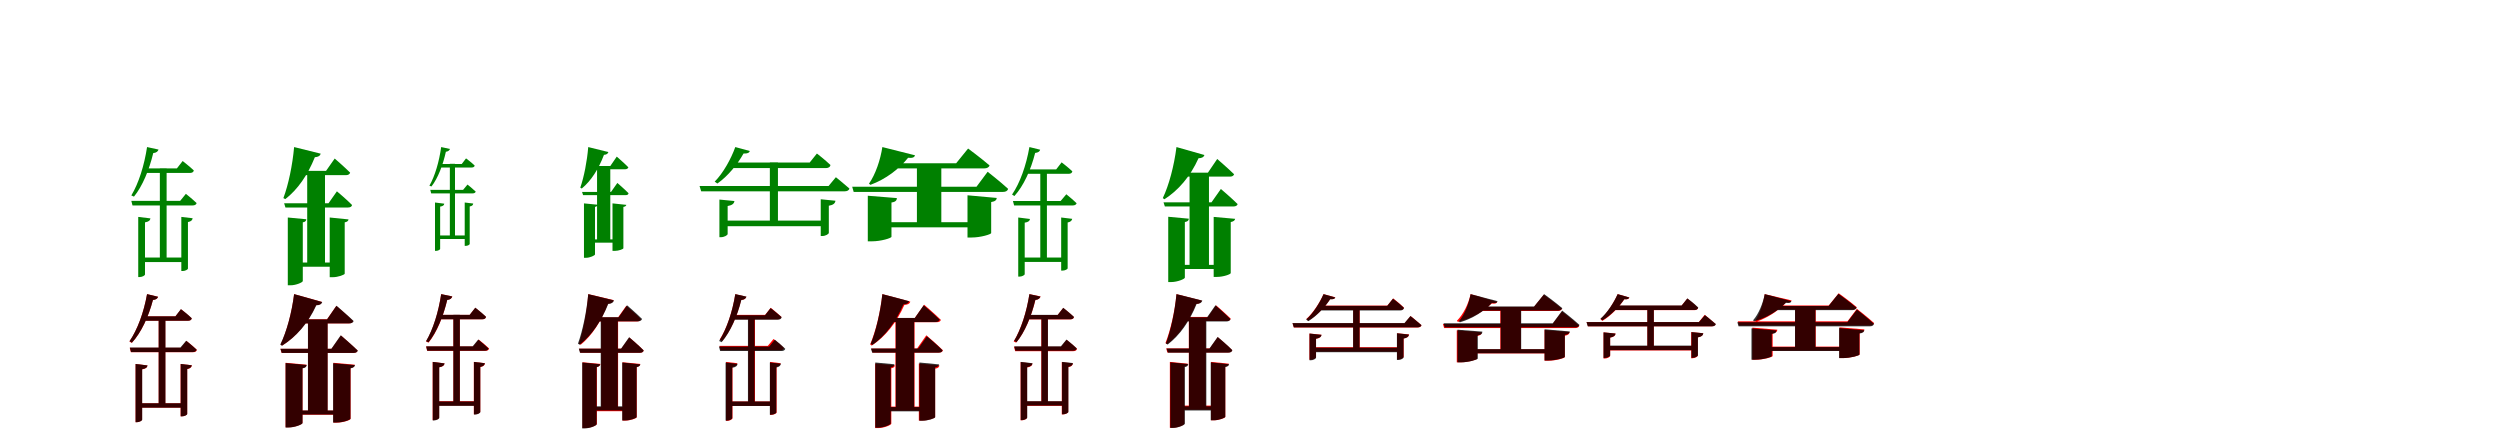 <?xml version="1.0" encoding="UTF-8"?>
<svg width="1700" height="300" xmlns="http://www.w3.org/2000/svg">
<rect width="100%" height="100%" fill="white"/>
<g fill="green" transform="translate(100 100) scale(0.1 -0.1)"><path d="M0.0 0.0C-19.0 -125.0 -57.0 -246.0 -107.0 -329.0L-89.0 -337.0C-31.0 -266.0 15.0 -154.0 42.0 -41.0C64.0 -39.0 74.0 -29.0 78.0 -17.0L0.0 0.0ZM-17.0 -145.0V-176.0H292.0C305.0 -176.0 316.0 -171.0 318.0 -159.0C290.0 -132.0 242.0 -95.0 242.0 -95.0L203.0 -145.0H-17.0ZM87.0 -144.0V-762.0H133.0V-144.0H87.0ZM-107.0 -366.0 -99.0 -397.0H310.0C324.0 -397.0 334.0 -392.0 337.0 -381.0C308.0 -353.0 264.0 -318.0 264.0 -318.0L225.0 -366.0H-107.0ZM-60.0 -475.0V-884.0H-51.0C-34.0 -884.0 -14.0 -874.0 -14.0 -866.0V-512.0C11.0 -508.0 21.0 -499.0 23.0 -485.0L-60.0 -475.0ZM233.0 -475.0V-843.0H242.0C259.0 -843.0 278.0 -833.0 278.0 -826.0V-510.0C300.0 -506.0 308.0 -497.0 310.0 -484.0L233.0 -475.0ZM-36.0 -751.0V-782.0H254.0V-751.0H-36.0Z"/></g>
<g fill="green" transform="translate(200 100) scale(0.1 -0.1)"><path d="M0.0 0.0C-11.0 -123.0 -39.0 -257.0 -73.0 -347.0L-60.0 -354.0C24.0 -289.0 92.0 -191.0 141.0 -69.0C164.0 -68.0 177.0 -59.0 181.0 -45.0L0.0 0.0ZM22.0 -162.0V-191.0H353.0C367.0 -191.0 378.0 -185.0 381.0 -174.0C342.0 -135.0 276.0 -78.0 276.0 -78.0L217.0 -162.0H22.0ZM89.0 -162.0V-789.0H210.0V-162.0H89.0ZM-68.0 -382.0 -59.0 -411.0H367.0C382.0 -411.0 392.0 -405.0 394.0 -394.0C357.0 -356.0 291.0 -301.0 291.0 -301.0L234.0 -382.0H-68.0ZM-43.0 -479.0V-940.0H-24.0C13.0 -940.0 59.0 -920.0 59.0 -911.0V-512.0C77.0 -509.0 82.0 -501.0 83.0 -491.0L-43.0 -479.0ZM242.0 -479.0V-885.0H263.0C299.0 -885.0 344.0 -868.0 344.0 -861.0V-512.0C362.0 -509.0 369.0 -501.0 370.0 -492.0L242.0 -479.0ZM13.0 -785.0V-814.0H302.0V-785.0H13.0Z"/></g>
<g fill="green" transform="translate(300 100) scale(0.1 -0.1)"><path d="M0.0 0.0C-14.0 -100.0 -42.0 -196.0 -80.0 -263.0L-66.0 -268.0C-22.0 -212.0 12.0 -122.0 32.0 -32.0C49.0 -30.0 56.0 -22.0 60.0 -13.0L0.0 0.0ZM-12.0 -115.0 -11.0 -139.0H208.0C218.0 -139.0 226.0 -135.0 228.0 -126.0C207.0 -105.0 169.0 -77.0 169.0 -77.0L140.0 -115.0H-12.0ZM59.0 -114.0V-609.0H94.0V-114.0H59.0ZM-74.0 -291.0 -68.0 -315.0H214.0C225.0 -315.0 232.0 -311.0 235.0 -303.0C212.0 -281.0 179.0 -255.0 179.0 -255.0L149.0 -291.0H-74.0ZM-42.0 -377.0V-706.0H-35.0C-22.0 -706.0 -7.0 -698.0 -7.0 -692.0V-405.0C12.0 -402.0 20.0 -396.0 21.0 -385.0L-42.0 -377.0ZM160.0 -377.0V-672.0H167.0C180.0 -672.0 194.0 -664.0 194.0 -659.0V-404.0C211.0 -401.0 217.0 -394.0 218.0 -384.0L160.0 -377.0ZM-23.0 -601.0V-625.0H175.0V-601.0H-23.0Z"/></g>
<g fill="green" transform="translate(400 100) scale(0.1 -0.1)"><path d="M0.0 0.0C-8.0 -98.0 -29.0 -204.0 -54.0 -276.0L-44.0 -282.0C20.0 -229.0 70.0 -150.0 107.0 -53.0C124.0 -52.0 134.0 -45.0 137.0 -34.0L0.0 0.0ZM17.0 -129.0 18.0 -151.0H251.0C262.0 -151.0 270.0 -146.0 273.0 -138.0C244.0 -108.0 194.0 -65.0 194.0 -65.0L150.0 -129.0H17.0ZM60.0 -129.0V-630.0H150.0V-129.0H60.0ZM-42.0 -305.0 -35.0 -327.0H254.0C266.0 -327.0 273.0 -323.0 274.0 -314.0C247.0 -286.0 198.0 -244.0 198.0 -244.0L155.0 -305.0H-42.0ZM-29.0 -383.0V-753.0H-15.0C12.0 -753.0 46.0 -737.0 46.0 -730.0V-407.0C59.0 -405.0 63.0 -399.0 63.0 -392.0L-29.0 -383.0ZM165.0 -383.0V-706.0H181.0C207.0 -706.0 239.0 -694.0 239.0 -688.0V-407.0C253.0 -405.0 258.0 -399.0 259.0 -393.0L165.0 -383.0ZM14.0 -628.0V-650.0H208.0V-628.0H14.0Z"/></g>
<g fill="green" transform="translate(500 100) scale(0.1 -0.1)"><path d="M0.0 0.0C-29.0 -81.0 -83.0 -178.0 -140.0 -235.0L-122.0 -248.0C-51.0 -199.0 16.0 -116.0 56.0 -44.0C84.0 -45.0 94.0 -39.0 99.0 -27.0L0.0 0.0ZM-20.0 -105.0 -42.0 -143.0H616.0C631.0 -143.0 645.0 -137.0 647.0 -122.0C611.0 -87.0 555.0 -44.0 555.0 -44.0L506.0 -105.0H-20.0ZM235.0 -104.0V-512.0H290.0V-104.0H235.0ZM-243.0 -265.0 -232.0 -301.0H743.0C760.0 -301.0 773.0 -295.0 776.0 -282.0C739.0 -249.0 684.0 -205.0 684.0 -205.0L634.0 -265.0H-243.0ZM-108.0 -357.0V-613.0H-98.0C-76.0 -613.0 -52.0 -600.0 -52.0 -591.0V-401.0C-22.0 -396.0 -8.0 -385.0 -6.0 -367.0L-108.0 -357.0ZM581.0 -355.0V-605.0H591.0C613.0 -605.0 636.0 -592.0 636.0 -583.0V-399.0C666.0 -394.0 679.0 -383.0 681.0 -365.0L581.0 -355.0ZM-81.0 -500.0V-538.0H616.0V-500.0H-81.0Z"/></g>
<g fill="green" transform="translate(600 100) scale(0.1 -0.1)"><path d="M0.0 0.0C-13.0 -87.0 -47.0 -187.0 -91.0 -249.0L-81.0 -257.0C24.0 -218.0 113.0 -150.0 175.0 -73.0C206.0 -76.0 218.0 -70.0 222.0 -56.0L0.0 0.0ZM23.0 -110.0 1.0 -145.0H694.0C711.0 -145.0 725.0 -138.0 729.0 -125.0C671.0 -75.0 583.0 -10.0 583.0 -10.0L502.0 -110.0H23.0ZM235.0 -110.0V-523.0H401.0V-110.0H235.0ZM-205.0 -270.0 -195.0 -305.0H821.0C839.0 -305.0 852.0 -298.0 855.0 -284.0C803.0 -236.0 716.0 -168.0 716.0 -168.0L640.0 -270.0H-205.0ZM-99.0 -331.0V-641.0H-71.0C-9.0 -641.0 62.0 -619.0 62.0 -610.0V-377.0C91.0 -373.0 98.0 -362.0 99.0 -347.0L-99.0 -331.0ZM579.0 -328.0V-615.0H608.0C669.0 -615.0 740.0 -593.0 740.0 -585.0V-374.0C768.0 -370.0 777.0 -359.0 778.0 -346.0L579.0 -328.0ZM-53.0 -511.0V-546.0H701.0V-511.0H-53.0Z"/></g>
<g fill="green" transform="translate(700 100) scale(0.1 -0.1)"><path d="M0.0 0.0C-22.0 -126.0 -64.0 -244.0 -118.0 -323.0L-102.0 -333.0C-39.0 -263.0 10.0 -155.0 39.0 -40.0C60.0 -38.0 71.0 -29.0 73.0 -18.0L0.0 0.0ZM-31.0 -152.0 -30.0 -182.0H266.0C280.0 -182.0 290.0 -177.0 292.0 -165.0C265.0 -139.0 219.0 -104.0 219.0 -104.0L182.0 -152.0H-31.0ZM74.0 -158.0V-766.0H119.0V-158.0H74.0ZM-112.0 -367.0 -104.0 -397.0H295.0C308.0 -397.0 318.0 -392.0 321.0 -382.0C293.0 -355.0 251.0 -321.0 251.0 -321.0L212.0 -367.0H-112.0ZM-76.0 -479.0V-881.0H-67.0C-51.0 -881.0 -32.0 -871.0 -32.0 -864.0V-514.0C-8.0 -511.0 2.0 -502.0 4.0 -489.0L-76.0 -479.0ZM216.0 -479.0V-840.0H226.0C242.0 -840.0 260.0 -831.0 260.0 -824.0V-513.0C280.0 -509.0 289.0 -500.0 291.0 -488.0L216.0 -479.0ZM-57.0 -751.0V-781.0H239.0V-751.0H-57.0Z"/></g>
<g fill="green" transform="translate(800 100) scale(0.1 -0.1)"><path d="M0.0 0.0C-16.0 -127.0 -51.0 -260.0 -93.0 -347.0L-82.0 -355.0C13.0 -294.0 93.0 -202.0 150.0 -76.0C172.0 -76.0 186.0 -68.0 190.0 -54.0L0.0 0.0ZM26.0 -174.0 27.0 -201.0H364.0C378.0 -201.0 388.0 -196.0 392.0 -185.0C350.0 -144.0 277.0 -81.0 277.0 -81.0L214.0 -174.0H26.0ZM89.0 -174.0V-809.0H221.0V-174.0H89.0ZM-88.0 -376.0 -79.0 -404.0H388.0C403.0 -404.0 413.0 -398.0 416.0 -388.0C374.0 -346.0 302.0 -285.0 302.0 -285.0L238.0 -376.0H-88.0ZM-56.0 -474.0V-918.0H-36.0C6.0 -918.0 57.0 -897.0 57.0 -888.0V-510.0C79.0 -506.0 83.0 -498.0 84.0 -487.0L-56.0 -474.0ZM253.0 -475.0V-883.0H276.0C319.0 -883.0 369.0 -865.0 369.0 -857.0V-510.0C390.0 -506.0 397.0 -498.0 399.0 -488.0L253.0 -475.0ZM17.0 -801.0V-829.0H304.0V-801.0H17.0Z"/></g>
<g fill="red" transform="translate(100 200) scale(0.1 -0.1)"><path d="M0.0 0.0C-22.0 -125.0 -66.0 -243.0 -120.0 -322.0L-104.0 -332.0C-40.0 -263.0 10.0 -154.0 40.0 -39.0C61.0 -39.0 72.0 -29.0 75.0 -18.0L0.0 0.0ZM-31.0 -151.0V-181.0H278.0C292.0 -181.0 302.0 -176.0 304.0 -165.0C276.0 -138.0 231.0 -103.0 231.0 -103.0L193.0 -151.0H-31.0ZM79.0 -158.0V-756.0H124.0V-158.0H79.0ZM-118.0 -365.0 -110.0 -395.0H313.0C327.0 -395.0 336.0 -390.0 339.0 -379.0C311.0 -352.0 268.0 -318.0 268.0 -318.0L230.0 -365.0H-118.0ZM-78.0 -475.0V-871.0H-69.0C-53.0 -871.0 -34.0 -860.0 -34.0 -853.0V-512.0C-9.0 -508.0 1.0 -499.0 3.0 -485.0L-78.0 -475.0ZM228.0 -475.0V-831.0H238.0C254.0 -831.0 273.0 -821.0 273.0 -814.0V-510.0C294.0 -506.0 303.0 -497.0 305.0 -484.0L228.0 -475.0ZM-59.0 -742.0V-772.0H249.0V-742.0H-59.0Z"/></g>
<g fill="black" opacity=".8" transform="translate(100 200) scale(0.1 -0.1)"><path d="M0.0 0.0C-22.0 -124.0 -65.0 -242.0 -119.0 -320.0L-103.0 -330.0C-40.0 -261.0 10.0 -154.0 40.0 -40.0C61.0 -38.0 72.0 -29.0 74.0 -18.0L0.0 0.0ZM-31.0 -151.0V-181.0H278.0C292.0 -181.0 302.0 -176.0 304.0 -164.0C277.0 -137.0 230.0 -102.0 230.0 -102.0L193.0 -151.0H-31.0ZM79.0 -157.0V-757.0H125.0V-157.0H79.0ZM-117.0 -363.0 -109.0 -394.0H311.0C324.0 -394.0 334.0 -388.0 337.0 -378.0C309.0 -351.0 266.0 -317.0 266.0 -317.0L227.0 -363.0H-117.0ZM-78.0 -475.0V-871.0H-69.0C-53.0 -871.0 -33.0 -861.0 -33.0 -854.0V-510.0C-9.0 -507.0 1.0 -498.0 3.0 -485.0L-78.0 -475.0ZM229.0 -475.0V-831.0H239.0C255.0 -831.0 273.0 -822.0 273.0 -815.0V-509.0C293.0 -505.0 302.0 -496.0 304.0 -484.0L229.0 -475.0ZM-59.0 -742.0V-772.0H252.0V-742.0H-59.0Z"/></g>
<g fill="red" transform="translate(200 200) scale(0.1 -0.1)"><path d="M0.0 0.0C-15.0 -125.0 -51.0 -256.0 -92.0 -342.0L-81.0 -350.0C13.0 -290.0 92.0 -199.0 149.0 -75.0C172.0 -75.0 185.0 -67.0 189.0 -53.0L0.0 0.0ZM25.0 -171.0V-199.0H373.0C388.0 -199.0 398.0 -194.0 401.0 -183.0C360.0 -142.0 287.0 -80.0 287.0 -80.0L224.0 -171.0H25.0ZM95.0 -171.0V-801.0H227.0V-171.0H95.0ZM-93.0 -372.0 -85.0 -400.0H404.0C418.0 -400.0 429.0 -395.0 432.0 -384.0C390.0 -343.0 319.0 -282.0 319.0 -282.0L255.0 -372.0H-93.0ZM-58.0 -467.0V-906.0H-37.0C5.0 -906.0 57.0 -885.0 57.0 -876.0V-503.0C78.0 -499.0 84.0 -491.0 85.0 -480.0L-58.0 -467.0ZM267.0 -467.0V-874.0H290.0C333.0 -874.0 384.0 -856.0 384.0 -848.0V-503.0C405.0 -499.0 411.0 -491.0 413.0 -480.0L267.0 -467.0ZM12.0 -792.0V-820.0H315.0V-792.0H12.0Z"/></g>
<g fill="black" opacity=".8" transform="translate(200 200) scale(0.1 -0.1)"><path d="M0.0 0.0C-16.0 -126.0 -51.0 -257.0 -94.0 -343.0L-83.0 -351.0C13.0 -291.0 94.0 -201.0 151.0 -76.0C174.0 -76.0 187.0 -68.0 191.0 -54.0L0.0 0.0ZM26.0 -172.0V-199.0H376.0C390.0 -199.0 401.0 -194.0 405.0 -183.0C362.0 -142.0 288.0 -79.0 288.0 -79.0L224.0 -172.0H26.0ZM94.0 -172.0V-799.0H228.0V-172.0H94.0ZM-93.0 -372.0 -84.0 -400.0H404.0C420.0 -400.0 430.0 -394.0 433.0 -384.0C390.0 -342.0 317.0 -280.0 317.0 -280.0L253.0 -372.0H-93.0ZM-58.0 -469.0V-907.0H-38.0C5.0 -907.0 57.0 -886.0 57.0 -877.0V-505.0C80.0 -501.0 84.0 -493.0 85.0 -482.0L-58.0 -469.0ZM265.0 -470.0V-873.0H289.0C332.0 -873.0 383.0 -855.0 383.0 -847.0V-505.0C405.0 -501.0 412.0 -493.0 414.0 -483.0L265.0 -470.0ZM15.0 -791.0V-819.0H318.0V-791.0H15.0Z"/></g>
<g fill="red" transform="translate(300 200) scale(0.1 -0.1)"><path d="M0.0 0.0C-18.0 -122.0 -55.0 -241.0 -103.0 -322.0L-86.0 -330.0C-29.0 -260.0 15.0 -150.0 41.0 -39.0C62.0 -38.0 72.0 -28.0 76.0 -16.0L0.0 0.0ZM-16.0 -141.0V-171.0H280.0C293.0 -171.0 303.0 -166.0 305.0 -155.0C278.0 -129.0 232.0 -93.0 232.0 -93.0L194.0 -141.0H-16.0ZM83.0 -141.0V-739.0H127.0V-141.0H83.0ZM-103.0 -356.0 -95.0 -386.0H300.0C314.0 -386.0 323.0 -381.0 326.0 -370.0C298.0 -343.0 255.0 -309.0 255.0 -309.0L218.0 -356.0H-103.0ZM-58.0 -461.0V-857.0H-49.0C-33.0 -857.0 -14.0 -847.0 -14.0 -839.0V-498.0C11.0 -494.0 21.0 -485.0 23.0 -471.0L-58.0 -461.0ZM222.0 -461.0V-817.0H231.0C247.0 -817.0 266.0 -807.0 266.0 -800.0V-496.0C288.0 -492.0 296.0 -483.0 298.0 -470.0L222.0 -461.0ZM-35.0 -728.0V-758.0H240.0V-728.0H-35.0Z"/></g>
<g fill="black" opacity=".8" transform="translate(300 200) scale(0.1 -0.1)"><path d="M0.0 0.0C-18.0 -121.0 -55.0 -239.0 -103.0 -320.0L-86.0 -327.0C-30.0 -258.0 15.0 -149.0 41.0 -40.0C62.0 -38.0 71.0 -28.0 75.0 -16.0L0.0 0.0ZM-16.0 -141.0V-171.0H280.0C293.0 -171.0 303.0 -166.0 305.0 -154.0C278.0 -128.0 232.0 -92.0 232.0 -92.0L194.0 -141.0H-16.0ZM83.0 -140.0V-740.0H127.0V-140.0H83.0ZM-102.0 -355.0 -95.0 -385.0H296.0C310.0 -385.0 319.0 -380.0 322.0 -370.0C294.0 -343.0 252.0 -309.0 252.0 -309.0L214.0 -355.0H-102.0ZM-57.0 -461.0V-859.0H-49.0C-32.0 -859.0 -13.0 -849.0 -13.0 -841.0V-497.0C11.0 -493.0 21.0 -484.0 23.0 -471.0L-57.0 -461.0ZM223.0 -461.0V-819.0H231.0C248.0 -819.0 266.0 -809.0 266.0 -802.0V-495.0C287.0 -491.0 295.0 -482.0 297.0 -470.0L223.0 -461.0ZM-34.0 -730.0V-760.0H243.0V-730.0H-34.0Z"/></g>
<g fill="red" transform="translate(400 200) scale(0.1 -0.1)"><path d="M0.0 0.0C-9.0 -119.0 -34.0 -249.0 -64.0 -337.0L-51.0 -344.0C27.0 -280.0 89.0 -183.0 134.0 -65.0C157.0 -64.0 169.0 -55.0 173.0 -41.0L0.0 0.0ZM23.0 -158.0V-186.0H331.0C345.0 -186.0 356.0 -181.0 358.0 -170.0C322.0 -133.0 259.0 -79.0 259.0 -79.0L203.0 -158.0H23.0ZM88.0 -158.0V-770.0H203.0V-158.0H88.0ZM-62.0 -371.0 -54.0 -399.0H351.0C365.0 -399.0 375.0 -394.0 377.0 -383.0C342.0 -347.0 280.0 -295.0 280.0 -295.0L225.0 -371.0H-62.0ZM-39.0 -463.0V-911.0H-20.0C15.0 -911.0 59.0 -892.0 59.0 -883.0V-495.0C76.0 -492.0 82.0 -484.0 83.0 -475.0L-39.0 -463.0ZM233.0 -463.0V-860.0H253.0C287.0 -860.0 330.0 -844.0 330.0 -837.0V-495.0C347.0 -492.0 353.0 -484.0 354.0 -475.0L233.0 -463.0ZM14.0 -768.0V-796.0H289.0V-768.0H14.0Z"/></g>
<g fill="black" opacity=".8" transform="translate(400 200) scale(0.1 -0.1)"><path d="M0.0 0.0C-11.0 -119.0 -38.0 -249.0 -70.0 -337.0L-58.0 -344.0C23.0 -280.0 89.0 -185.0 136.0 -67.0C158.0 -66.0 171.0 -57.0 175.0 -43.0L0.0 0.0ZM21.0 -157.0V-185.0H338.0C352.0 -185.0 363.0 -179.0 366.0 -169.0C328.0 -131.0 264.0 -76.0 264.0 -76.0L207.0 -157.0H21.0ZM85.0 -157.0V-766.0H201.0V-157.0H85.0ZM-64.0 -371.0 -56.0 -399.0H351.0C365.0 -399.0 375.0 -393.0 377.0 -383.0C341.0 -346.0 278.0 -293.0 278.0 -293.0L223.0 -371.0H-64.0ZM-41.0 -465.0V-913.0H-23.0C13.0 -913.0 57.0 -894.0 57.0 -885.0V-497.0C74.0 -494.0 79.0 -486.0 80.0 -477.0L-41.0 -465.0ZM231.0 -465.0V-859.0H251.0C286.0 -859.0 329.0 -843.0 329.0 -836.0V-497.0C346.0 -494.0 353.0 -486.0 354.0 -478.0L231.0 -465.0ZM13.0 -763.0V-791.0H289.0V-763.0H13.0Z"/></g>
<g fill="red" transform="translate(500 200) scale(0.1 -0.1)"><path d="M0.0 0.0C-19.0 -119.0 -57.0 -232.0 -106.0 -309.0L-89.0 -319.0C-32.0 -252.0 14.0 -148.0 40.0 -40.0C62.0 -39.0 72.0 -30.0 75.0 -18.0L0.0 0.0ZM-21.0 -141.0V-171.0H288.0C302.0 -171.0 312.0 -166.0 314.0 -155.0C286.0 -129.0 241.0 -93.0 241.0 -93.0L203.0 -141.0H-21.0ZM89.0 -141.0V-744.0H134.0V-141.0H89.0ZM-108.0 -352.0 -100.0 -382.0H305.0C318.0 -382.0 328.0 -377.0 330.0 -366.0C303.0 -339.0 260.0 -305.0 260.0 -305.0L221.0 -352.0H-108.0ZM-63.0 -461.0V-862.0H-54.0C-38.0 -862.0 -19.0 -851.0 -19.0 -844.0V-495.0C3.0 -492.0 12.0 -483.0 14.0 -470.0L-63.0 -461.0ZM236.0 -461.0V-821.0H246.0C262.0 -821.0 281.0 -811.0 281.0 -805.0V-493.0C299.0 -490.0 307.0 -482.0 309.0 -470.0L236.0 -461.0ZM-40.0 -730.0V-760.0H264.0V-730.0H-40.0Z"/></g>
<g fill="black" opacity=".8" transform="translate(500 200) scale(0.1 -0.1)"><path d="M0.0 0.0C-20.0 -122.0 -59.0 -239.0 -110.0 -319.0L-93.0 -327.0C-34.0 -258.0 13.0 -151.0 41.0 -40.0C62.0 -38.0 72.0 -29.0 76.0 -17.0L0.0 0.0ZM-21.0 -144.0 -22.0 -174.0H289.0C302.0 -174.0 313.0 -169.0 315.0 -157.0C287.0 -131.0 240.0 -95.0 240.0 -95.0L202.0 -144.0H-21.0ZM86.0 -145.0V-743.0H131.0V-145.0H86.0ZM-111.0 -357.0 -103.0 -387.0H314.0C327.0 -387.0 337.0 -382.0 340.0 -372.0C312.0 -344.0 269.0 -310.0 269.0 -310.0L230.0 -357.0H-111.0ZM-66.0 -465.0V-860.0H-57.0C-40.0 -860.0 -21.0 -850.0 -21.0 -842.0V-501.0C4.0 -497.0 14.0 -488.0 15.0 -474.0L-66.0 -465.0ZM235.0 -465.0V-820.0H244.0C260.0 -820.0 279.0 -811.0 279.0 -804.0V-499.0C300.0 -495.0 308.0 -486.0 310.0 -473.0L235.0 -465.0ZM-44.0 -730.0V-761.0H256.0V-730.0H-44.0Z"/></g>
<g fill="red" transform="translate(600 200) scale(0.1 -0.1)"><path d="M0.0 0.0C-13.0 -123.0 -46.0 -256.0 -83.0 -342.0L-72.0 -350.0C19.0 -289.0 95.0 -197.0 150.0 -73.0C173.0 -73.0 186.0 -65.0 190.0 -51.0L0.0 0.0ZM31.0 -163.0V-191.0H370.0C384.0 -191.0 395.0 -186.0 398.0 -175.0C356.0 -134.0 284.0 -72.0 284.0 -72.0L220.0 -163.0H31.0ZM89.0 -163.0V-766.0H219.0V-163.0H89.0ZM-75.0 -370.0 -67.0 -398.0H384.0C399.0 -398.0 409.0 -393.0 412.0 -382.0C371.0 -341.0 299.0 -280.0 299.0 -280.0L236.0 -370.0H-75.0ZM-49.0 -472.0V-911.0H-28.0C11.0 -911.0 61.0 -890.0 61.0 -881.0V-504.0C79.0 -501.0 84.0 -494.0 85.0 -484.0L-49.0 -472.0ZM248.0 -472.0V-860.0H270.0C310.0 -860.0 359.0 -843.0 359.0 -836.0V-507.0C380.0 -504.0 386.0 -496.0 388.0 -485.0L248.0 -472.0ZM23.0 -765.0V-793.0H326.0V-765.0H23.0Z"/></g>
<g fill="black" opacity=".8" transform="translate(600 200) scale(0.1 -0.1)"><path d="M0.0 0.0C-13.0 -121.0 -43.0 -251.0 -79.0 -338.0L-67.0 -345.0C20.0 -284.0 91.0 -190.0 143.0 -70.0C165.0 -70.0 178.0 -61.0 182.0 -48.0L0.0 0.0ZM23.0 -162.0V-190.0H361.0C375.0 -190.0 386.0 -184.0 389.0 -173.0C349.0 -134.0 281.0 -76.0 281.0 -76.0L221.0 -162.0H23.0ZM92.0 -162.0V-774.0H216.0V-162.0H92.0ZM-78.0 -370.0 -69.0 -398.0H382.0C397.0 -398.0 407.0 -393.0 409.0 -382.0C371.0 -343.0 303.0 -287.0 303.0 -287.0L244.0 -370.0H-78.0ZM-48.0 -465.0V-908.0H-29.0C10.0 -908.0 57.0 -888.0 57.0 -879.0V-498.0C77.0 -495.0 81.0 -487.0 82.0 -477.0L-48.0 -465.0ZM252.0 -465.0V-861.0H274.0C312.0 -861.0 359.0 -844.0 359.0 -837.0V-498.0C378.0 -495.0 385.0 -487.0 386.0 -478.0L252.0 -465.0ZM12.0 -768.0V-797.0H310.0V-768.0H12.0Z"/></g>
<g fill="red" transform="translate(700 200) scale(0.1 -0.1)"><path d="M0.0 0.0C-19.0 -123.0 -58.0 -241.0 -107.0 -322.0L-90.0 -330.0C-32.0 -261.0 14.0 -151.0 41.0 -39.0C62.0 -38.0 72.0 -28.0 76.0 -16.0L0.0 0.0ZM-18.0 -142.0V-172.0H278.0C291.0 -172.0 301.0 -167.0 303.0 -156.0C276.0 -130.0 230.0 -94.0 230.0 -94.0L192.0 -142.0H-18.0ZM81.0 -142.0V-740.0H125.0V-142.0H81.0ZM-105.0 -358.0 -97.0 -388.0H298.0C312.0 -388.0 321.0 -383.0 324.0 -372.0C296.0 -345.0 253.0 -311.0 253.0 -311.0L216.0 -358.0H-105.0ZM-60.0 -462.0V-858.0H-51.0C-35.0 -858.0 -16.0 -848.0 -16.0 -840.0V-499.0C9.0 -495.0 19.0 -486.0 21.0 -472.0L-60.0 -462.0ZM220.0 -462.0V-818.0H229.0C245.0 -818.0 264.0 -808.0 264.0 -801.0V-497.0C286.0 -493.0 294.0 -484.0 296.0 -471.0L220.0 -462.0ZM-37.0 -730.0V-760.0H238.0V-730.0H-37.0Z"/></g>
<g fill="black" opacity=".8" transform="translate(700 200) scale(0.1 -0.1)"><path d="M0.0 0.0C-19.0 -121.0 -56.0 -238.0 -104.0 -318.0L-87.0 -326.0C-31.0 -258.0 14.0 -149.0 40.0 -40.0C61.0 -38.0 71.0 -28.0 75.0 -17.0L0.0 0.0ZM-18.0 -141.0 -17.0 -171.0H278.0C291.0 -171.0 301.0 -166.0 303.0 -155.0C276.0 -129.0 230.0 -93.0 230.0 -93.0L193.0 -141.0H-18.0ZM82.0 -141.0V-739.0H126.0V-141.0H82.0ZM-103.0 -355.0 -95.0 -385.0H296.0C309.0 -385.0 319.0 -380.0 322.0 -369.0C294.0 -342.0 252.0 -309.0 252.0 -309.0L214.0 -355.0H-103.0ZM-59.0 -461.0V-857.0H-50.0C-34.0 -857.0 -15.0 -847.0 -15.0 -839.0V-496.0C9.0 -492.0 19.0 -484.0 21.0 -470.0L-59.0 -461.0ZM222.0 -461.0V-817.0H231.0C247.0 -817.0 265.0 -807.0 265.0 -801.0V-494.0C286.0 -491.0 294.0 -482.0 296.0 -469.0L222.0 -461.0ZM-36.0 -728.0V-758.0H242.0V-728.0H-36.0Z"/></g>
<g fill="red" transform="translate(800 200) scale(0.1 -0.1)"><path d="M0.0 0.0C-11.0 -119.0 -41.0 -247.0 -75.0 -333.0L-63.0 -340.0C19.0 -278.0 85.0 -184.0 133.0 -67.0C156.0 -66.0 168.0 -57.0 172.0 -44.0L0.0 0.0ZM15.0 -155.0V-183.0H342.0C356.0 -183.0 366.0 -178.0 369.0 -167.0C332.0 -130.0 269.0 -76.0 269.0 -76.0L214.0 -155.0H15.0ZM84.0 -155.0V-767.0H199.0V-155.0H84.0ZM-70.0 -369.0 -62.0 -397.0H352.0C366.0 -397.0 376.0 -392.0 379.0 -381.0C343.0 -345.0 281.0 -293.0 281.0 -293.0L227.0 -369.0H-70.0ZM-45.0 -461.0V-909.0H-26.0C9.0 -909.0 53.0 -890.0 53.0 -881.0V-493.0C70.0 -490.0 76.0 -482.0 77.0 -473.0L-45.0 -461.0ZM235.0 -461.0V-858.0H255.0C289.0 -858.0 332.0 -842.0 332.0 -835.0V-493.0C349.0 -490.0 355.0 -482.0 356.0 -473.0L235.0 -461.0ZM4.0 -758.0V-786.0H279.0V-758.0H4.0Z"/></g>
<g fill="black" opacity=".8" transform="translate(800 200) scale(0.1 -0.1)"><path d="M0.0 0.0C-11.0 -120.0 -39.0 -249.0 -72.0 -336.0L-60.0 -343.0C22.0 -280.0 89.0 -186.0 137.0 -67.0C159.0 -66.0 172.0 -58.0 176.0 -44.0L0.0 0.0ZM22.0 -158.0V-186.0H340.0C354.0 -186.0 364.0 -180.0 367.0 -170.0C329.0 -132.0 265.0 -76.0 265.0 -76.0L208.0 -158.0H22.0ZM85.0 -158.0V-767.0H203.0V-158.0H85.0ZM-67.0 -370.0 -58.0 -398.0H354.0C368.0 -398.0 378.0 -392.0 380.0 -381.0C344.0 -344.0 280.0 -291.0 280.0 -291.0L224.0 -370.0H-67.0ZM-42.0 -464.0V-910.0H-24.0C12.0 -910.0 57.0 -890.0 57.0 -881.0V-496.0C75.0 -493.0 79.0 -485.0 80.0 -476.0L-42.0 -464.0ZM233.0 -464.0V-858.0H253.0C289.0 -858.0 332.0 -841.0 332.0 -834.0V-496.0C350.0 -493.0 357.0 -485.0 358.0 -477.0L233.0 -464.0ZM13.0 -763.0V-791.0H290.0V-763.0H13.0Z"/></g>
<g fill="red" transform="translate(900 200) scale(0.1 -0.1)"><path d="M0.0 0.0C-25.0 -57.0 -71.0 -129.0 -117.0 -169.0L-104.0 -181.0C-45.0 -146.0 12.0 -85.0 45.0 -34.0C68.0 -36.0 76.0 -32.0 80.0 -22.0L0.0 0.0ZM-20.0 -78.0 -40.0 -108.0H522.0C535.0 -108.0 545.0 -103.0 547.0 -92.0C518.0 -64.0 474.0 -29.0 474.0 -29.0L434.0 -78.0H-20.0ZM202.0 -78.0V-361.0H246.0V-78.0H202.0ZM-211.0 -198.0 -202.0 -227.0H640.0C654.0 -227.0 664.0 -222.0 666.0 -211.0C637.0 -185.0 592.0 -149.0 592.0 -149.0L552.0 -198.0H-211.0ZM-96.0 -268.0V-446.0H-87.0C-70.0 -446.0 -51.0 -435.0 -51.0 -428.0V-304.0C-27.0 -300.0 -16.0 -291.0 -14.0 -276.0L-96.0 -268.0ZM500.0 -266.0V-444.0H509.0C526.0 -444.0 545.0 -433.0 545.0 -426.0V-302.0C569.0 -298.0 580.0 -289.0 582.0 -274.0L500.0 -266.0ZM-75.0 -361.0V-391.0H530.0V-361.0H-75.0Z"/></g>
<g fill="black" opacity=".8" transform="translate(900 200) scale(0.1 -0.1)"><path d="M0.0 0.0C-25.0 -59.0 -71.0 -132.0 -118.0 -173.0L-104.0 -184.0C-45.0 -149.0 11.0 -87.0 45.0 -35.0C68.0 -36.0 76.0 -32.0 80.0 -23.0L0.0 0.0ZM-20.0 -80.0 -40.0 -111.0H522.0C534.0 -111.0 545.0 -106.0 547.0 -94.0C518.0 -65.0 472.0 -31.0 472.0 -31.0L433.0 -80.0H-20.0ZM201.0 -81.0V-374.0H245.0V-81.0H201.0ZM-211.0 -197.0 -202.0 -226.0H639.0C652.0 -226.0 663.0 -221.0 666.0 -211.0C635.0 -184.0 591.0 -149.0 591.0 -149.0L550.0 -197.0H-211.0ZM-95.0 -268.0V-450.0H-87.0C-69.0 -450.0 -51.0 -439.0 -51.0 -432.0V-303.0C-27.0 -299.0 -15.0 -291.0 -14.0 -277.0L-95.0 -268.0ZM499.0 -266.0V-448.0H508.0C526.0 -448.0 544.0 -437.0 544.0 -430.0V-302.0C568.0 -298.0 579.0 -289.0 580.0 -275.0L499.0 -266.0ZM-75.0 -364.0V-395.0H529.0V-364.0H-75.0Z"/></g>
<g fill="red" transform="translate(1000 200) scale(0.1 -0.1)"><path d="M0.0 0.0C-14.0 -66.0 -50.0 -139.0 -93.0 -181.0L-86.0 -189.0C7.0 -165.0 88.0 -119.0 143.0 -64.0C169.0 -67.0 177.0 -63.0 181.0 -53.0L0.0 0.0ZM17.0 -87.0 -3.0 -115.0H593.0C607.0 -115.0 618.0 -110.0 621.0 -99.0C573.0 -58.0 498.0 -4.0 498.0 -4.0L431.0 -87.0H17.0ZM202.0 -87.0V-387.0H342.0V-87.0H202.0ZM-188.0 -203.0 -180.0 -231.0H711.0C725.0 -231.0 736.0 -226.0 739.0 -215.0C695.0 -175.0 622.0 -118.0 622.0 -118.0L558.0 -203.0H-188.0ZM-94.0 -246.0V-464.0H-70.0C-17.0 -464.0 44.0 -446.0 44.0 -439.0V-285.0C68.0 -281.0 75.0 -272.0 76.0 -260.0L-94.0 -246.0ZM503.0 -244.0V-453.0H527.0C580.0 -453.0 641.0 -435.0 641.0 -428.0V-283.0C665.0 -279.0 672.0 -270.0 673.0 -258.0L503.0 -244.0ZM-53.0 -375.0V-403.0H604.0V-375.0H-53.0Z"/></g>
<g fill="black" opacity=".8" transform="translate(1000 200) scale(0.1 -0.1)"><path d="M0.0 0.0C-12.0 -66.0 -41.0 -140.0 -79.0 -184.0L-73.0 -192.0C17.0 -165.0 92.0 -116.0 145.0 -60.0C170.0 -63.0 180.0 -60.0 183.0 -48.0L0.0 0.0ZM20.0 -84.0 -1.0 -112.0H595.0C609.0 -112.0 619.0 -106.0 624.0 -96.0C575.0 -54.0 500.0 -0.0 500.0 -0.0L432.0 -84.0H20.0ZM205.0 -84.0V-385.0H344.0V-84.0H205.0ZM-184.0 -198.0 -176.0 -226.0H712.0C727.0 -226.0 737.0 -221.0 740.0 -209.0C696.0 -169.0 623.0 -112.0 623.0 -112.0L559.0 -198.0H-184.0ZM-89.0 -242.0V-464.0H-66.0C-12.0 -464.0 49.0 -445.0 49.0 -438.0V-280.0C74.0 -277.0 80.0 -268.0 80.0 -255.0L-89.0 -242.0ZM503.0 -239.0V-451.0H528.0C581.0 -451.0 641.0 -434.0 641.0 -426.0V-277.0C666.0 -274.0 673.0 -265.0 675.0 -254.0L503.0 -239.0ZM-49.0 -374.0V-402.0H605.0V-374.0H-49.0Z"/></g>
<g fill="red" transform="translate(1100 200) scale(0.1 -0.1)"><path d="M0.0 0.0C-25.0 -58.0 -71.0 -129.0 -117.0 -170.0L-104.0 -182.0C-45.0 -147.0 12.0 -86.0 45.0 -35.0C68.0 -37.0 76.0 -33.0 80.0 -23.0L0.0 0.0ZM-20.0 -79.0 -40.0 -109.0H522.0C535.0 -109.0 545.0 -104.0 547.0 -93.0C518.0 -64.0 474.0 -30.0 474.0 -30.0L434.0 -79.0H-20.0ZM202.0 -82.0V-374.0H246.0V-82.0H202.0ZM-211.0 -190.0 -202.0 -219.0H640.0C654.0 -219.0 664.0 -214.0 666.0 -203.0C637.0 -177.0 592.0 -141.0 592.0 -141.0L552.0 -190.0H-211.0ZM-96.0 -260.0V-438.0H-87.0C-70.0 -438.0 -51.0 -427.0 -51.0 -420.0V-296.0C-27.0 -292.0 -16.0 -283.0 -14.0 -268.0L-96.0 -260.0ZM500.0 -258.0V-436.0H509.0C526.0 -436.0 545.0 -425.0 545.0 -418.0V-294.0C569.0 -290.0 580.0 -281.0 582.0 -266.0L500.0 -258.0ZM-75.0 -353.0V-383.0H530.0V-353.0H-75.0Z"/></g>
<g fill="black" opacity=".8" transform="translate(1100 200) scale(0.1 -0.1)"><path d="M0.0 0.0C-25.0 -56.0 -70.0 -127.0 -117.0 -167.0L-104.0 -178.0C-45.0 -144.0 11.0 -84.0 45.0 -35.0C68.0 -36.0 75.0 -32.0 79.0 -23.0L0.0 0.0ZM-20.0 -77.0 -41.0 -108.0H523.0C535.0 -108.0 546.0 -103.0 548.0 -91.0C519.0 -62.0 474.0 -29.0 474.0 -29.0L436.0 -77.0H-20.0ZM202.0 -79.0V-360.0H246.0V-79.0H202.0ZM-212.0 -190.0 -203.0 -219.0H642.0C655.0 -219.0 665.0 -214.0 668.0 -204.0C638.0 -178.0 594.0 -143.0 594.0 -143.0L553.0 -190.0H-212.0ZM-96.0 -260.0V-434.0H-88.0C-70.0 -434.0 -51.0 -423.0 -51.0 -416.0V-295.0C-28.0 -291.0 -16.0 -283.0 -15.0 -268.0L-96.0 -260.0ZM502.0 -258.0V-433.0H510.0C528.0 -433.0 546.0 -422.0 546.0 -415.0V-294.0C570.0 -290.0 581.0 -281.0 582.0 -266.0L502.0 -258.0ZM-75.0 -350.0V-381.0H532.0V-350.0H-75.0Z"/></g>
<g fill="red" transform="translate(1200 200) scale(0.1 -0.1)"><path d="M0.0 0.0C-9.0 -63.0 -34.0 -137.0 -65.0 -181.0L-58.0 -188.0C25.0 -159.0 95.0 -111.0 146.0 -56.0C171.0 -58.0 180.0 -54.0 183.0 -43.0L0.0 0.0ZM22.0 -77.0 2.0 -105.0H598.0C612.0 -105.0 623.0 -100.0 626.0 -89.0C578.0 -48.0 503.0 6.0 503.0 6.0L436.0 -77.0H22.0ZM207.0 -77.0V-368.0H347.0V-77.0H207.0ZM-183.0 -185.0 -175.0 -213.0H716.0C730.0 -213.0 741.0 -208.0 744.0 -197.0C700.0 -157.0 627.0 -100.0 627.0 -100.0L563.0 -185.0H-183.0ZM-84.0 -228.0V-446.0H-60.0C-7.0 -446.0 54.0 -428.0 54.0 -421.0V-267.0C78.0 -263.0 85.0 -254.0 86.0 -242.0L-84.0 -228.0ZM508.0 -226.0V-435.0H532.0C585.0 -435.0 646.0 -417.0 646.0 -410.0V-265.0C670.0 -261.0 677.0 -252.0 678.0 -240.0L508.0 -226.0ZM-48.0 -357.0V-385.0H609.0V-357.0H-48.0Z"/></g>
<g fill="black" opacity=".8" transform="translate(1200 200) scale(0.1 -0.1)"><path d="M0.0 0.0C-12.0 -63.0 -41.0 -135.0 -79.0 -178.0L-73.0 -185.0C16.0 -160.0 91.0 -113.0 144.0 -59.0C169.0 -63.0 178.0 -59.0 181.0 -48.0L0.0 0.0ZM19.0 -81.0 -1.0 -109.0H596.0C610.0 -109.0 621.0 -103.0 625.0 -93.0C576.0 -51.0 501.0 2.0 501.0 2.0L434.0 -81.0H19.0ZM206.0 -81.0V-371.0H345.0V-81.0H206.0ZM-186.0 -191.0 -178.0 -219.0H715.0C730.0 -219.0 740.0 -214.0 743.0 -202.0C699.0 -162.0 627.0 -105.0 627.0 -105.0L562.0 -191.0H-186.0ZM-90.0 -233.0V-446.0H-66.0C-12.0 -446.0 48.0 -428.0 48.0 -421.0V-271.0C74.0 -268.0 79.0 -259.0 79.0 -247.0L-90.0 -233.0ZM506.0 -231.0V-435.0H531.0C584.0 -435.0 644.0 -418.0 644.0 -411.0V-268.0C669.0 -265.0 676.0 -256.0 677.0 -246.0L506.0 -231.0ZM-51.0 -360.0V-387.0H608.0V-360.0H-51.0Z"/></g>
</svg>
